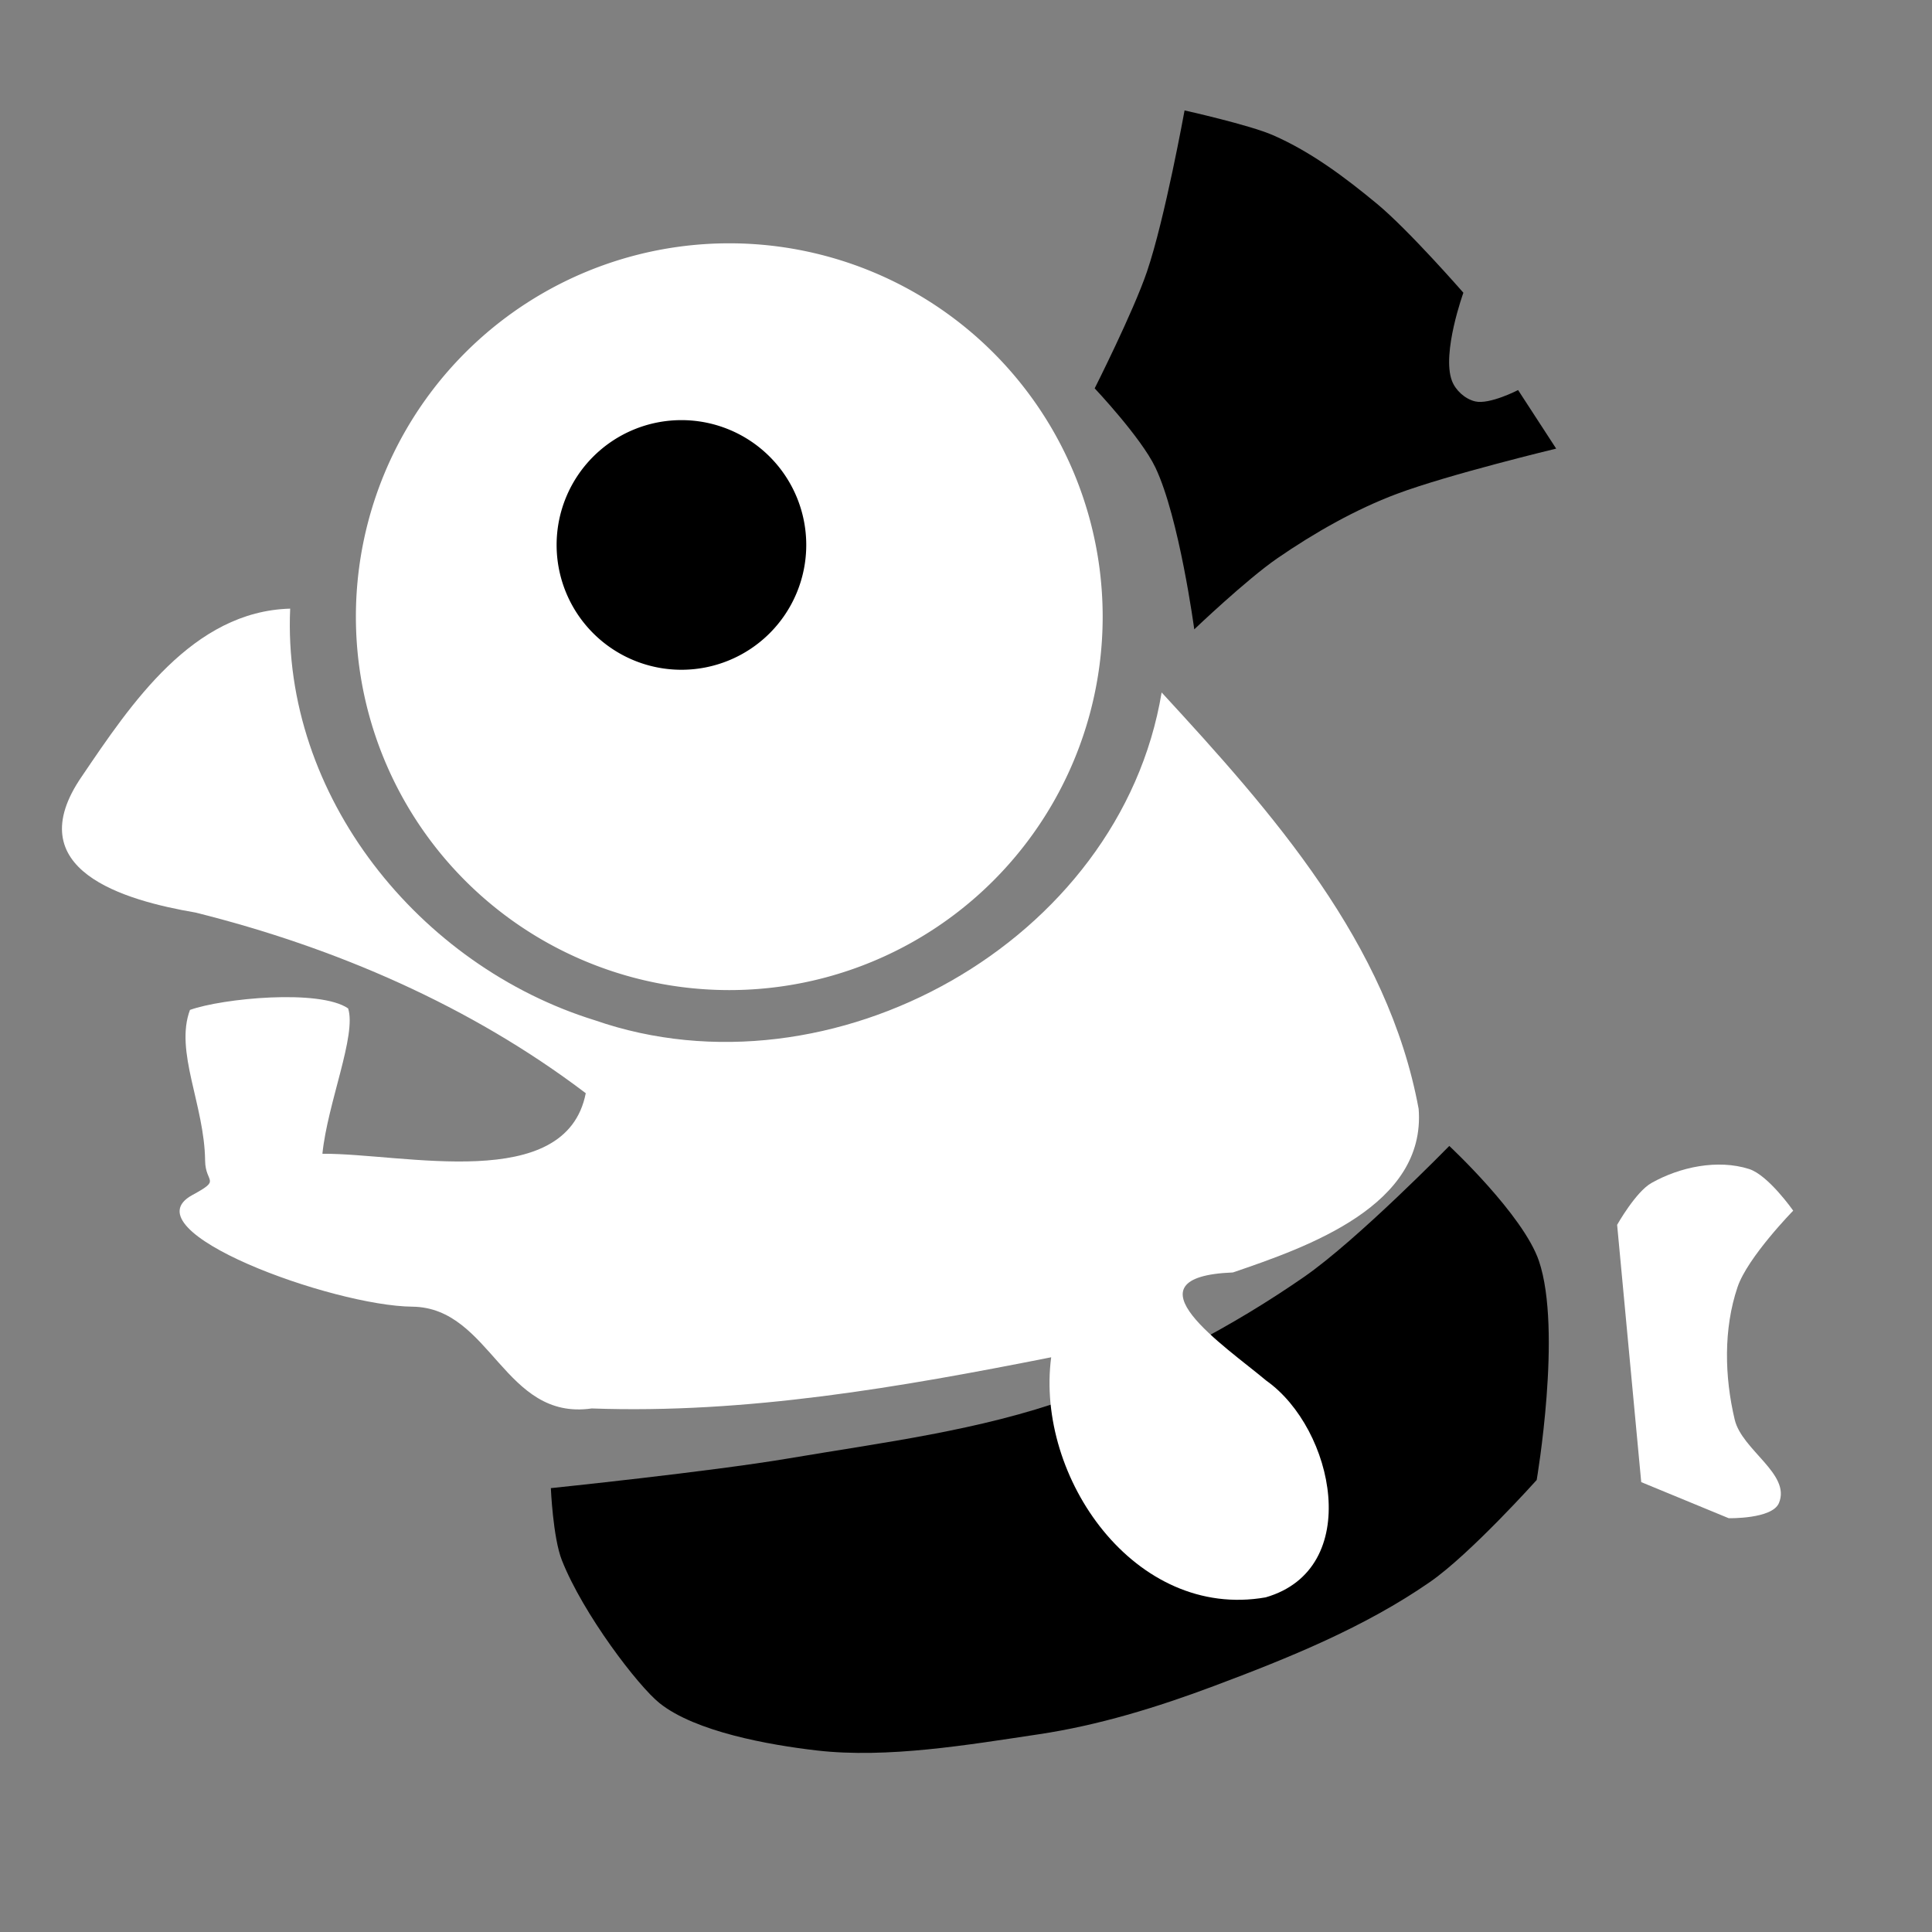 <?xml version="1.0" encoding="UTF-8" standalone="no"?>
<!-- Created with Inkscape (http://www.inkscape.org/) -->

<svg
   width="256"
   height="256"
   viewBox="0 0 67.733 67.733"
   version="1.1"
   id="svg1717"
   inkscape:version="1.2.1 (9c6d41e410, 2022-07-14, custom)"
   sodipodi:docname="lilbuddy.svg"
   inkscape:export-filename="lilbuddy.png"
   inkscape:export-xdpi="96"
   inkscape:export-ydpi="96"
   xml:space="preserve"
   xmlns:inkscape="http://www.inkscape.org/namespaces/inkscape"
   xmlns:sodipodi="http://sodipodi.sourceforge.net/DTD/sodipodi-0.dtd"
   xmlns="http://www.w3.org/2000/svg"
   xmlns:svg="http://www.w3.org/2000/svg"><rect x="0" y="0" width="67.733" height="67.733" fill="#808080" stroke="none"/><sodipodi:namedview
     id="namedview1719"
     pagecolor="#505050"
     bordercolor="#eeeeee"
     borderopacity="1"
     inkscape:showpageshadow="0"
     inkscape:pageopacity="0"
     inkscape:pagecheckerboard="0"
     inkscape:deskcolor="#505050"
     inkscape:document-units="mm"
     showgrid="false"
     inkscape:zoom="3.5914086"
     inkscape:cx="98.707788"
     inkscape:cy="128.22267"
     inkscape:window-width="1916"
     inkscape:window-height="1036"
     inkscape:window-x="0"
     inkscape:window-y="20"
     inkscape:window-maximized="1"
     inkscape:current-layer="layer1" /><defs
     id="defs1714"><linearGradient
       id="linearGradient3628"
       inkscape:swatch="solid"><stop
         style="stop-color:#3a0dcd;stop-opacity:1;"
         offset="0"
         id="stop3626" /></linearGradient><linearGradient
       id="linearGradient53638"
       inkscape:swatch="solid"><stop
         style="stop-color:#aff5f0;stop-opacity:1;"
         offset="0"
         id="stop53636" /></linearGradient></defs><g
     inkscape:label="Layer 1"
     inkscape:groupmode="layer"
     id="layer1"><path
       class="ink"
       style="fill-opacity:1;stroke:none;stroke-width:1.114px;stroke-linecap:butt;stroke-linejoin:miter;stroke-opacity:1"
       d="m 19.311,52.172 c 0,0 5.578,-0.576 8.34,-1.043 3.307,-0.56 6.683,-0.974 9.841,-2.106 2.905,-1.041 5.686,-2.498 8.223,-4.254 1.88,-1.302 5.095,-4.594 5.095,-4.594 0,0 2.598,2.421 3.144,4.036 0.819,2.424 -0.08,7.675 -0.08,7.675 0,0 -2.322,2.592 -3.739,3.574 -2.307,1.598 -4.957,2.667 -7.584,3.652 -1.988,0.745 -4.041,1.377 -6.14,1.69 -2.464,0.368 -5.296,0.852 -7.771,0.567 -1.687,-0.195 -4.258,-0.656 -5.514,-1.657 -0.754,-0.601 -2.685,-3.13 -3.428,-5.014 -0.313,-0.792 -0.386,-2.526 -0.386,-2.526 z"
       id="path48717"
       sodipodi:nodetypes="cssscscsssssscc" /><circle
        class="ink"
       style="fill-opacity:1;fill-rule:nonzero;stroke:none;stroke-width:2.8;stroke-dasharray:none;stroke-dashoffset:0;stroke-opacity:1;paint-order:stroke fill markers"
       id="path48719"
       cx="23.868"
       cy="18.878"
       r="5.535" /><path
       class="ink"
       style="fill-opacity:1;stroke:none;stroke-width:1.114px;stroke-linecap:butt;stroke-linejoin:miter;stroke-opacity:1"
       d="m 38.378,13.615 c 0,0 1.625,1.721 2.127,2.772 0.838,1.757 1.364,5.677 1.364,5.677 0,0 1.823,-1.741 2.915,-2.493 1.287,-0.886 2.731,-1.711 4.194,-2.259 1.811,-0.678 5.579,-1.584 5.579,-1.584 l -1.335,-2.053 c 0,0 -1.003,0.519 -1.508,0.397 -0.353,-0.085 -0.686,-0.386 -0.813,-0.726 -0.361,-0.971 0.403,-3.083 0.403,-3.083 0,0 -1.913,-2.194 -3.029,-3.118 -1.121,-0.928 -2.312,-1.822 -3.645,-2.405 -0.827,-0.362 -3.101,-0.868 -3.101,-0.868 0,0 -0.691,3.812 -1.318,5.652 -0.481,1.413 -1.833,4.091 -1.833,4.091 z"
       id="path48721"
       sodipodi:nodetypes="cscssccsscsscsc" /><path
       id="path49439"
       style="fill:#ffffff;fill-opacity:1;stroke:none;stroke-width:1.114px;stroke-linecap:butt;stroke-linejoin:miter;stroke-opacity:1"
       d="m 10.173,21.338 c -3.418,0.093 -5.578,3.335 -7.298,5.872 -2.278,3.297 1.5,4.358 3.981,4.783 4.9,1.222 9.648,3.274 13.68,6.333 -0.695,3.535 -6.388,2.105 -9.233,2.123 0.181,-1.779 1.203,-4.159 0.902,-5.096 -0.998,-0.684 -4.4,-0.356 -5.545,0.053 -0.544,1.457 0.509,3.33 0.531,5.285 0.009,0.805 0.588,0.642 -0.449,1.206 -2.3,1.253 4.922,3.892 7.721,3.913 2.759,0.038 3.205,4.011 6.283,3.568 5.426,0.195 10.805,-0.743 16.107,-1.794 -0.556,4.205 2.934,9.222 7.519,8.417 3.447,-0.995 2.399,-5.918 0.025,-7.596 -1.43,-1.202 -5.102,-3.638 -1.172,-3.795 2.628,-0.896 6.773,-2.345 6.511,-5.733 C 48.662,33.055 44.609,28.492 40.725,24.276 39.275,33.031 29.135,38.648 20.854,35.769 14.703,33.864 9.88,27.915 10.173,21.338 Z"
       sodipodi:nodetypes="cccccccsssscsscccccc" /><path
       id="path49436"
       style="fill:#ffffff;fill-opacity:1;fill-rule:nonzero;stroke:none;stroke-width:2.8;stroke-dasharray:none;stroke-dashoffset:0;stroke-opacity:1;paint-order:stroke fill markers"
       d="M 25.568,8.53 A 13.09,13.09 0 0 0 12.477,21.621 13.09,13.09 0 0 0 25.568,34.711 13.09,13.09 0 0 0 38.658,21.621 13.09,13.09 0 0 0 25.568,8.53 Z m -1.678,6.199 a 4.376,4.376 0 0 1 4.376,4.376 4.376,4.376 0 0 1 -4.376,4.376 4.376,4.376 0 0 1 -4.376,-4.376 4.376,4.376 0 0 1 4.376,-4.376 z" /><path
       style="fill:#ffffff;fill-opacity:1;stroke:none;stroke-width:1.114px;stroke-linecap:butt;stroke-linejoin:miter;stroke-opacity:1"
       d="m 56.694,42.939 0.845,9.022 3.067,1.265 c 0,0 1.525,0.034 1.761,-0.532 0.425,-1.019 -1.296,-1.851 -1.551,-2.925 -0.358,-1.507 -0.396,-3.177 0.099,-4.644 0.353,-1.047 1.952,-2.681 1.952,-2.681 0,0 -0.871,-1.246 -1.548,-1.461 -1.099,-0.348 -2.418,-0.075 -3.422,0.491 -0.55,0.31 -1.201,1.464 -1.201,1.464 z"
       id="path49791"
       sodipodi:nodetypes="cccssscssc" /></g></svg>
